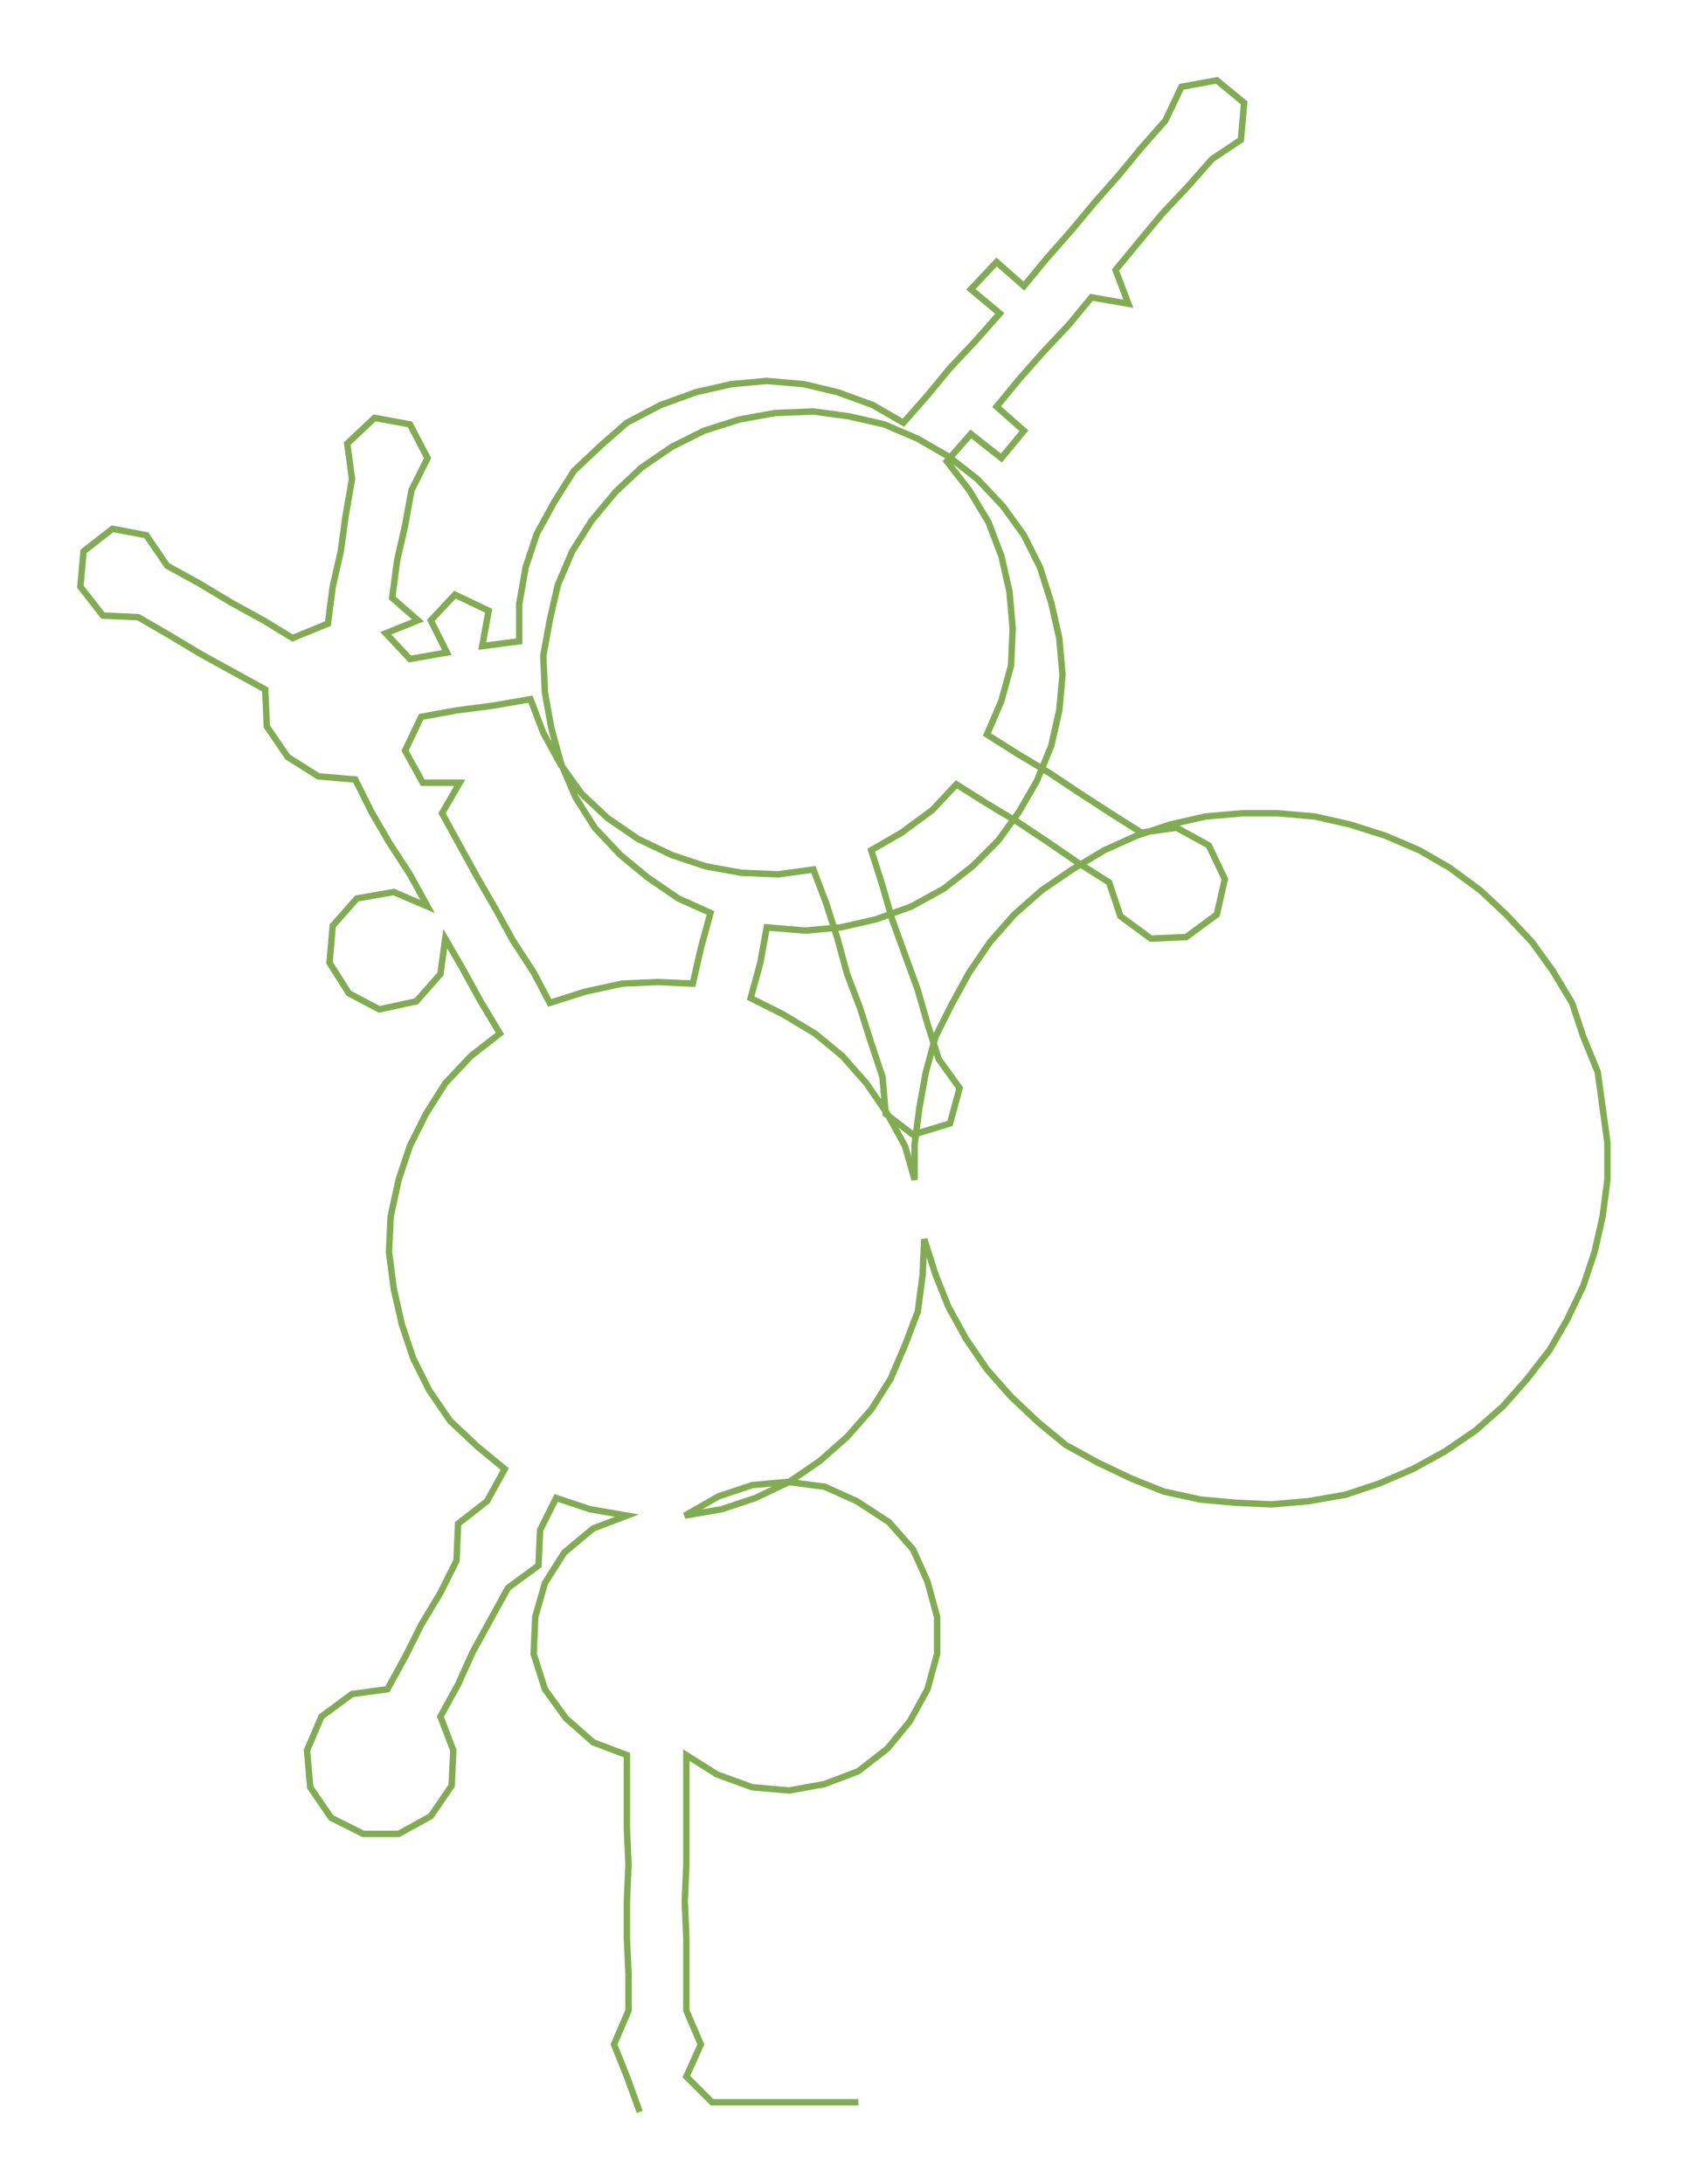 <ns0:svg xmlns:ns0="http://www.w3.org/2000/svg" width="232.005px" height="300px" viewBox="0 0 1050.76 1358.71"><ns0:path style="stroke:#82ac53;stroke-width:4px;fill:none;" d="M398 1314 L398 1314 L390 1292 L382 1272 L391 1251 L391 1228 L390 1206 L390 1183 L391 1160 L390 1138 L390 1115 L390 1092 L369 1084 L352 1069 L339 1051 L332 1029 L333 1006 L339 985 L351 966 L369 951 L390 943 L367 939 L346 932 L336 952 L335 974 L316 988 L305 1008 L294 1028 L285 1048 L274 1068 L282 1089 L281 1111 L268 1130 L248 1141 L226 1141 L206 1131 L193 1112 L191 1089 L200 1068 L219 1054 L241 1051 L252 1031 L262 1011 L274 991 L284 971 L285 948 L303 934 L314 914 L297 900 L280 884 L267 865 L257 845 L250 824 L245 802 L242 779 L243 757 L248 734 L255 713 L265 693 L277 674 L293 657 L311 643 L299 623 L288 603 L277 584 L274 606 L259 623 L236 628 L217 618 L205 599 L207 576 L222 559 L245 555 L266 564 L255 544 L242 524 L231 505 L221 485 L198 483 L179 471 L166 452 L165 429 L145 418 L125 407 L105 395 L86 384 L64 383 L50 365 L52 343 L70 329 L91 333 L104 352 L124 363 L144 375 L164 386 L182 397 L204 388 L207 365 L212 343 L215 321 L219 298 L216 276 L233 260 L255 264 L266 285 L256 305 L252 327 L247 349 L244 372 L260 386 L240 394 L255 410 L278 406 L268 386 L283 370 L304 380 L300 402 L323 399 L323 376 L327 353 L334 332 L345 312 L357 293 L374 277 L390 263 L411 252 L433 244 L455 239 L477 237 L500 239 L521 244 L543 252 L562 263 L577 246 L591 229 L607 212 L622 195 L604 180 L620 163 L637 178 L651 161 L666 144 L681 126 L696 109 L710 92 L725 75 L735 54 L757 50 L774 64 L772 87 L754 99 L739 116 L723 133 L708 151 L694 168 L702 189 L679 185 L665 202 L649 219 L634 236 L620 253 L637 268 L623 285 L604 270 L589 287 L603 305 L615 325 L623 346 L628 368 L630 391 L629 414 L623 436 L614 457 L633 469 L653 481 L671 493 L691 506 L710 518 L732 515 L752 526 L762 547 L757 569 L738 583 L716 584 L697 570 L690 549 L671 537 L652 524 L634 512 L614 500 L595 488 L580 504 L561 518 L542 529 L549 551 L555 572 L563 594 L571 616 L577 637 L584 659 L597 677 L591 699 L568 706 L551 693 L549 670 L542 649 L535 627 L527 606 L521 584 L514 562 L506 541 L484 544 L461 543 L439 539 L418 532 L397 522 L378 509 L362 494 L349 476 L338 456 L330 435 L307 439 L284 442 L262 446 L252 467 L263 487 L286 487 L275 506 L286 526 L297 546 L308 565 L319 585 L332 605 L342 624 L364 617 L387 612 L409 611 L431 612 L436 590 L442 568 L422 559 L403 546 L386 532 L370 515 L358 496 L349 475 L343 453 L339 431 L338 408 L342 386 L347 364 L356 343 L368 324 L383 306 L399 291 L418 278 L438 268 L460 261 L482 257 L506 256 L528 259 L550 264 L571 273 L590 284 L608 298 L624 315 L637 333 L647 353 L654 375 L659 397 L661 420 L659 442 L654 464 L645 486 L634 505 L621 523 L605 539 L587 553 L567 564 L545 572 L523 577 L501 579 L477 577 L473 599 L467 621 L487 631 L507 643 L524 657 L539 674 L552 693 L563 713 L569 734 L569 712 L572 689 L576 667 L582 645 L592 625 L603 605 L616 586 L631 569 L648 554 L667 541 L687 529 L707 520 L728 513 L750 508 L773 506 L795 506 L818 508 L840 513 L862 520 L883 529 L902 540 L921 554 L937 569 L953 586 L966 604 L978 624 L985 645 L994 667 L997 689 L1000 711 L1000 734 L997 757 L992 779 L985 800 L975 821 L964 840 L950 858 L935 875 L918 890 L899 903 L879 914 L858 923 L837 930 L814 934 L791 936 L769 935 L747 933 L724 928 L704 920 L683 910 L663 899 L646 885 L629 869 L614 852 L601 833 L590 813 L582 793 L575 771 L574 793 L571 816 L563 837 L554 858 L542 877 L527 894 L510 909 L491 922 L470 932 L449 939 L426 943 L447 931 L468 924 L490 922 L513 925 L533 934 L553 947 L568 964 L577 984 L583 1006 L583 1029 L577 1051 L566 1071 L552 1088 L534 1102 L513 1110 L491 1114 L468 1112 L446 1104 L427 1092 L427 1115 L427 1138 L427 1160 L426 1183 L427 1206 L427 1228 L427 1251 L436 1272 L427 1292 L443 1308 L466 1308 L489 1308 L511 1308 L534 1308" /></ns0:svg>